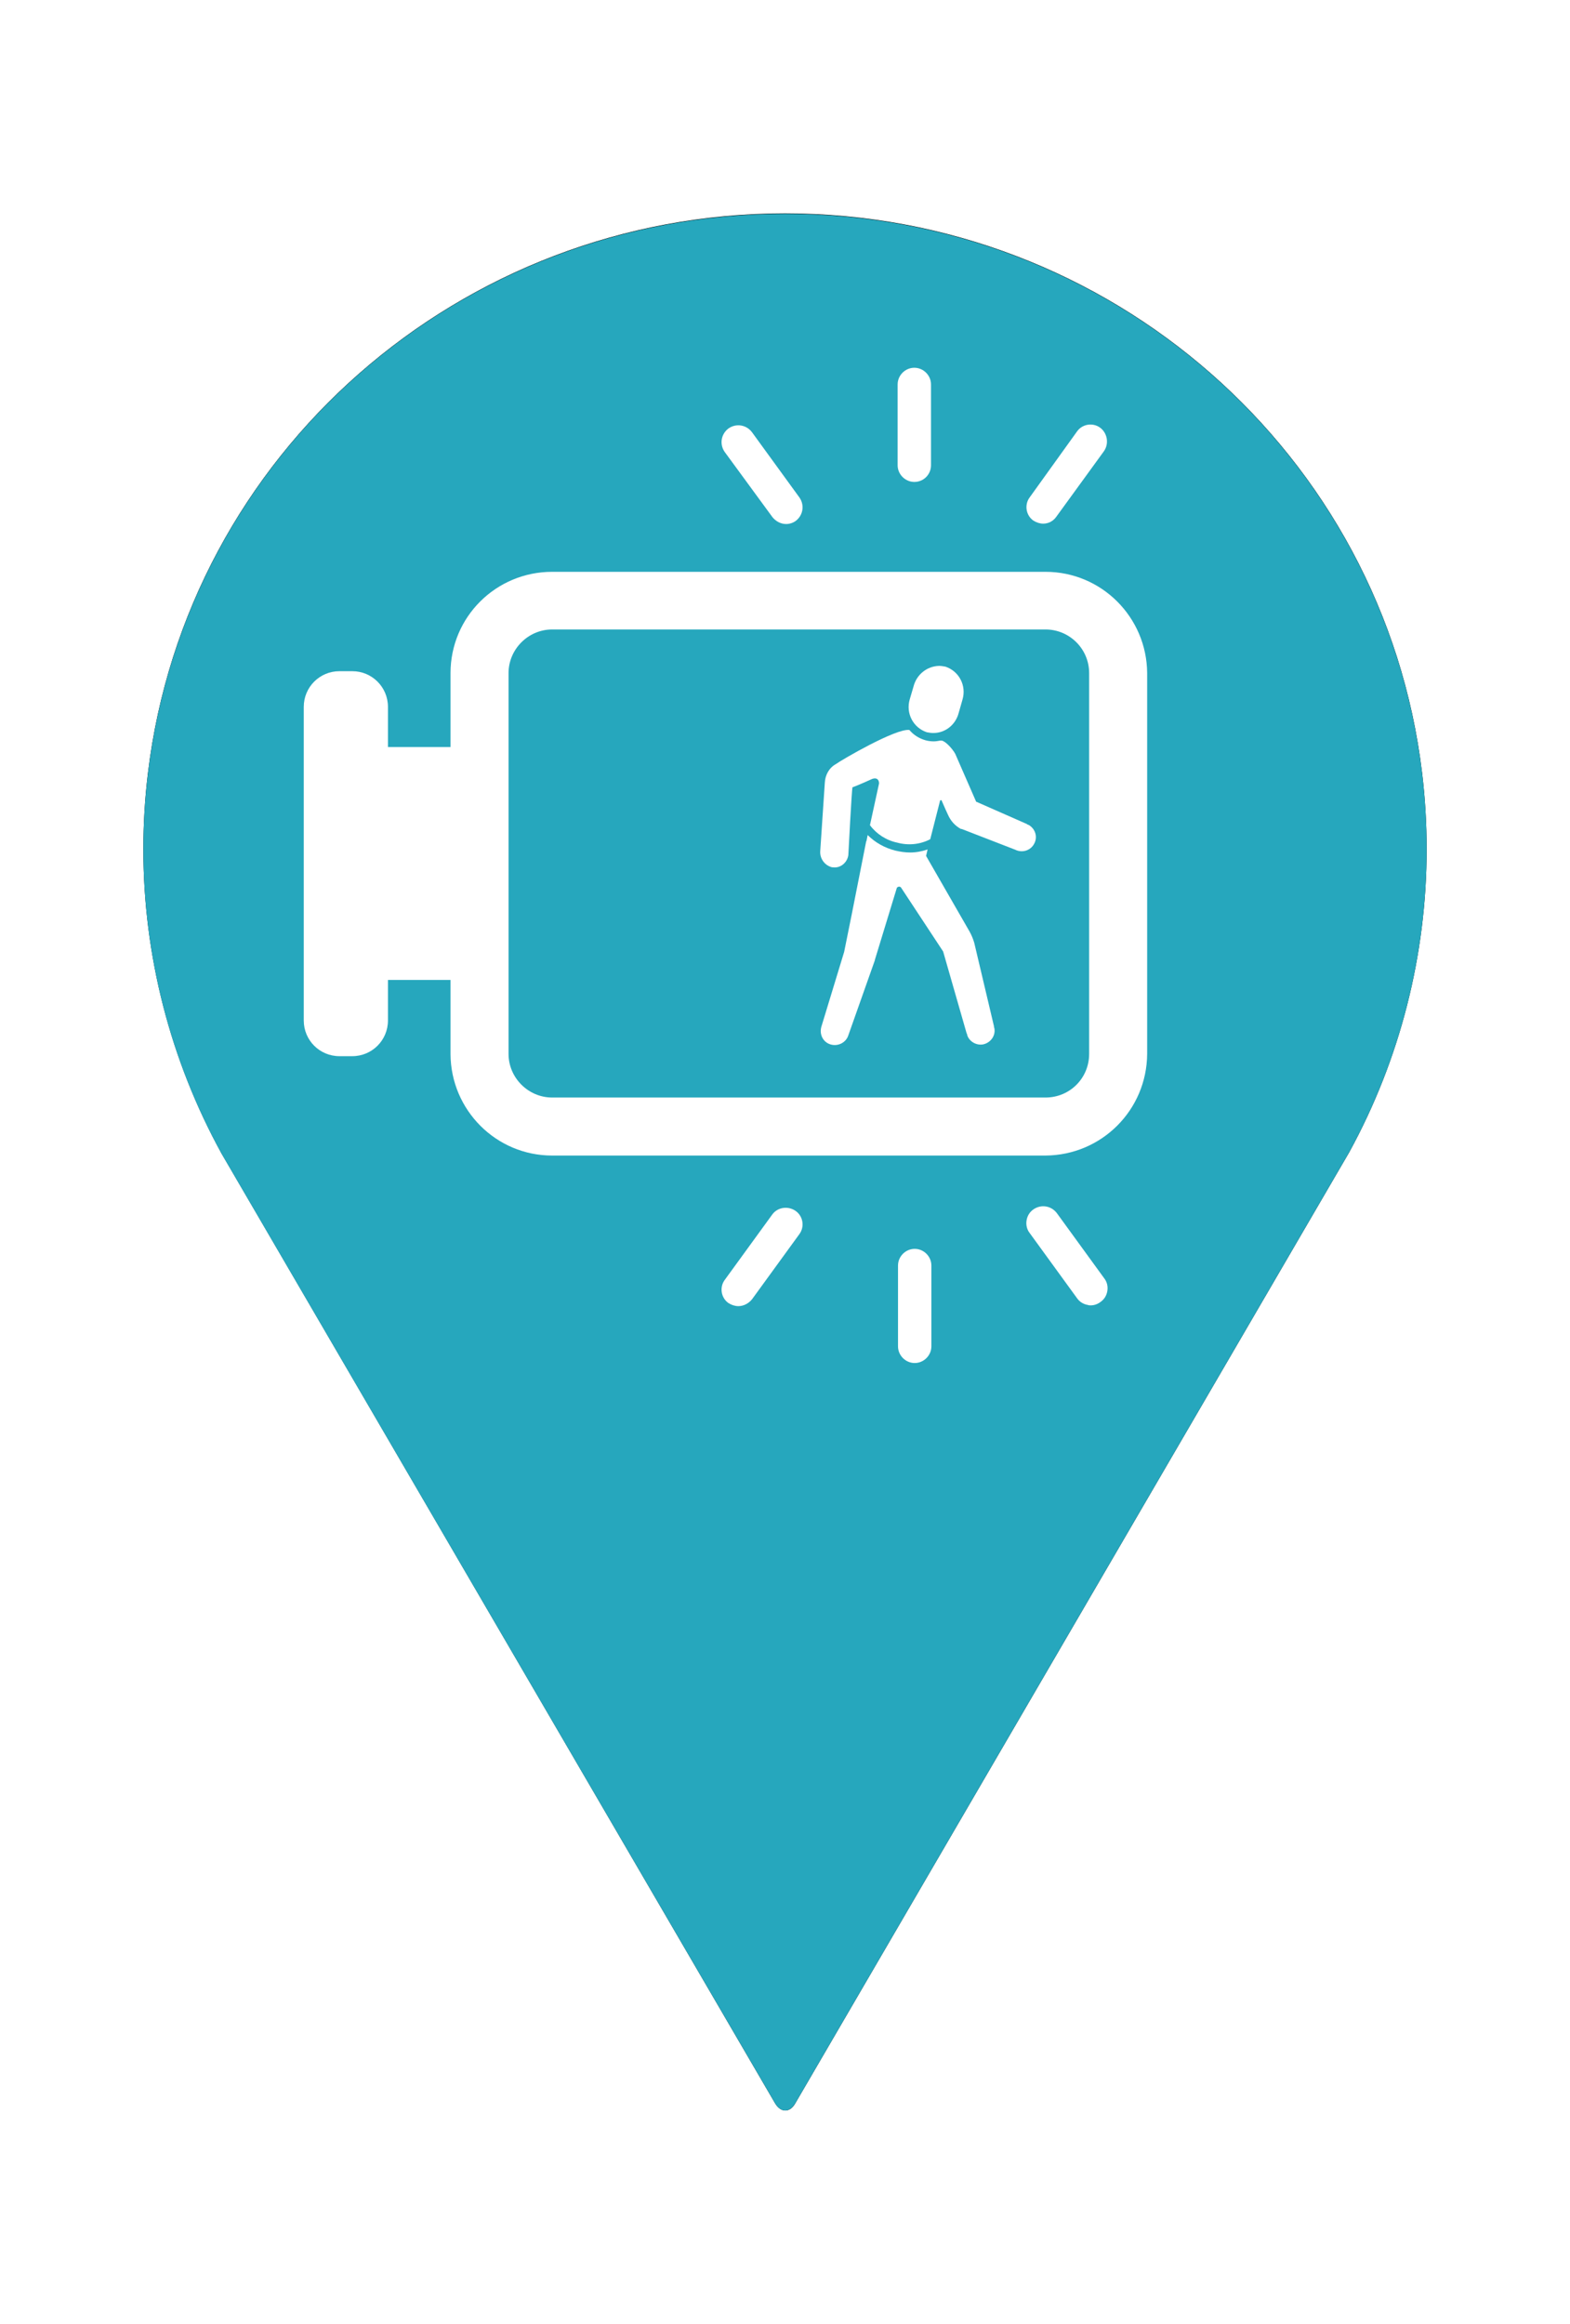 <?xml version="1.0" encoding="utf-8"?>
<!-- Generator: Adobe Illustrator 26.0.1, SVG Export Plug-In . SVG Version: 6.00 Build 0)  -->
<svg version="1.1" xmlns="http://www.w3.org/2000/svg" xmlns:xlink="http://www.w3.org/1999/xlink" x="0px" y="0px"
	 viewBox="0 0 414 576" width="75px" height="111px" style="enable-background:new 0 0 414 576;" xml:space="preserve">
<style type="text/css">
	.st0{filter:url(#blur);}
	.st1{fill:#26A7BD;}
	.st2{fill:#FFFFFF;}
	.st3{fill:none;}
</style>
<filter  id="blur">
	<feGaussianBlur  stdDeviation="10"></feGaussianBlur>
</filter>
<g id="Layer_2">
	<g class="st0">
		<g id="Layer_1_00000119093670211570882350000007898768586188147127_">
			<g id="Wayfinding_Signage_00000116223126724092668310000016001867134901506487_">
				<path d="M376.2,205.5c0,27.9-7,55.4-20.4,79.9L209.7,536.2c-1.4,2.5-3.8,2.5-5.3,0l-146-250.5c-13.5-24.6-20.6-52.2-20.6-80.2
					c0-6.7,0.4-13.4,1.2-20c10.1-84.2,82.4-147.6,168-147.6s157.9,63.4,168,147.5C375.8,192.1,376.2,198.8,376.2,205.5z"/>
			</g>
		</g>
	</g>
</g>
<g id="Layer_1">
	<g>
		<g id="Layer_1_00000082334213958891106040000013084827167199272854_">
			<g id="Signalized_Crossing">
				<path class="st1" d="M376.2,205.5c0,27.9-7,55.4-20.4,79.9L209.7,536.2c-1.5,2.5-3.8,2.5-5.3,0l-146-250.4
					c-13.5-24.6-20.6-52.2-20.6-80.2c0-6.7,0.4-13.4,1.2-20c10.1-84.2,82.3-147.6,168-147.6s157.9,63.4,168,147.5
					C375.8,192.1,376.2,198.8,376.2,205.5z"/>
				<path class="st2" d="M252.8,169.6c-0.8,3.1-3.5,5.3-6.7,5.3c-0.6,0-1.1-0.1-1.7-0.2c-3.6-1.2-5.6-5-4.5-8.7l1-3.4
					c0.8-3.1,3.5-5.3,6.7-5.4c0.6,0,1.1,0.1,1.7,0.2c3.6,1.2,5.6,5,4.5,8.7L252.8,169.6z"/>
				<path class="st2" d="M222.6,232.6l2-9.9l0,0l3.8-19.2l0,0l0.1-0.2l0,0l0.3-1.5c2,2,4.5,3.4,7.3,4.1c1.3,0.3,2.6,0.5,3.9,0.5
					c1.6,0,3.1-0.3,4.6-0.8l-0.4,1.7l11.5,20c0.5,0.9,0.9,1.9,1.2,2.9l0,0l5.2,22v0.1c0,0.1,0,0.2,0.1,0.4l0,0c0.4,2-1,3.9-3,4.3
					c-1.7,0.3-3.5-0.7-4.1-2.3l0,0c0-0.1-0.1-0.3-0.1-0.4s0-0.1-0.1-0.2l-6.2-21.6l0,0l-11-16.7l0,0c-0.1-0.2-0.3-0.4-0.6-0.4
					c-0.2,0-0.4,0.1-0.6,0.3l-5.8,19l0,0v0.1l-7,19.8l0,0c-0.6,1.9-2.7,3-4.7,2.4s-3-2.7-2.4-4.7L222.6,232.6z"/>
				<path class="st2" d="M236.6,203.8c-2.9-0.6-5.5-2.3-7.2-4.6l2.4-11c0-1.1-0.7-1.6-1.8-1.2c0,0-4.2,1.9-5.2,2.2
					c-0.2,0.4-1.1,17.9-1.1,17.9c-0.3,2-2.1,3.5-4.1,3.2c-0.1,0-0.1,0-0.2,0c-2-0.5-3.3-2.4-3.1-4.4l1.2-17.9c0.1-2,1.1-3.9,2.9-4.9
					c1.5-1.1,15.9-9.5,19.4-9c1.1,1.3,2.5,2.2,4.2,2.7c0.7,0.2,1.5,0.3,2.2,0.3c0.6,0,1.1-0.1,1.7-0.2h0.4c1,0.1,2.9,2.2,3.6,3.5
					l1.7,3.9l0,0l3.8,8.7l13.4,5.9l0.1,0.1l0.2,0.1h0.1l0,0c1.8,1,2.5,3.2,1.5,5c-0.9,1.7-2.9,2.4-4.7,1.7l-0.2-0.1l0,0l-14.2-5.5
					l0,0h-0.1h-0.1l0,0c-1.5-0.8-2.7-2.1-3.4-3.7l0,0l0,0c-0.2-0.4-0.4-0.9-0.6-1.3l-1.1-2.5c0-0.1-0.1-0.1-0.2-0.1
					c-0.1,0-0.2,0.1-0.2,0.1l-2.6,10.2C242.6,204.3,239.5,204.6,236.6,203.8z"/>
				<path class="st2" d="M241.1,311.4l0.1,0c2.1,0,3.8,1.7,3.8,3.8l0,21.4c0,2.1-1.7,3.8-3.8,3.8l-0.1,0c-2.1,0-3.8-1.7-3.8-3.8
					l0-21.4C237.3,313.1,239,311.4,241.1,311.4z"/>
				<path class="st2" d="M241.2,341c-2.4,0-4.4-2-4.4-4.4v-21.3c0-2.4,2-4.4,4.4-4.4c0,0,0,0,0,0l0,0c2.4,0,4.4,2,4.4,4.4v21.3
					C245.6,339,243.6,341,241.2,341L241.2,341z M241.2,311.9L241.2,311.9c-1.9,0-3.4,1.5-3.4,3.4v21.3c0,1.9,1.5,3.4,3.3,3.4
					c0,0,0,0,0,0l0,0c0.9,0,1.8-0.4,2.4-1c0.6-0.6,1-1.5,1-2.4v-21.3C244.6,313.4,243,311.9,241.2,311.9L241.2,311.9z"/>
				<path class="st2" d="M272.7,301.1L272.7,301.1c1.7-1.3,4.2-0.9,5.4,0.9l12.5,17.2c1.3,1.7,0.9,4.2-0.8,5.4l0,0
					c-1.7,1.3-4.2,0.9-5.4-0.9l-12.5-17.2C270.6,304.8,271,302.3,272.7,301.1z"/>
				<path class="st2" d="M287.6,325.8c-0.2,0-0.5,0-0.7-0.1c-1.2-0.2-2.2-0.8-2.9-1.8l-12.5-17.2c-0.7-0.9-1-2.1-0.8-3.3
					c0.2-1.2,0.8-2.2,1.8-2.9c2-1.4,4.7-1,6.2,1l12.5,17.2c0.7,0.9,1,2.1,0.8,3.3c-0.2,1.2-0.8,2.2-1.8,2.9
					C289.4,325.5,288.5,325.8,287.6,325.8z M275,300.8c-1.9,0-3.4,1.5-3.4,3.4c0,0.7,0.2,1.4,0.7,2l12.5,17.2
					c1.1,1.5,3.2,1.8,4.7,0.7c0.7-0.5,1.2-1.3,1.3-2.2c0.1-0.9-0.1-1.8-0.6-2.5l-12.5-17.2c-0.5-0.7-1.3-1.2-2.2-1.4
					C275.4,300.8,275.2,300.8,275,300.8z"/>
				<path class="st2" d="M191.6,319.3l12.5-17.2c1.3-1.7,3.7-2.1,5.4-0.9h0c1.7,1.3,2.1,3.7,0.9,5.4l-12.5,17.2
					c-1.3,1.7-3.7,2.1-5.4,0.9l0,0C190.7,323.5,190.3,321,191.6,319.3z"/>
				<path class="st2" d="M194.7,326c-0.9,0-1.8-0.3-2.6-0.8l0,0c-2-1.4-2.4-4.2-1-6.1c0,0,0,0,0,0l12.5-17.2c1.4-2,4.2-2.4,6.2-1
					c2,1.4,2.4,4.2,1,6.1l-12.5,17.2C197.4,325.3,196.1,326,194.7,326z M192.7,324.3c1.5,1.1,3.6,0.8,4.7-0.7c0,0,0,0,0,0l12.5-17.2
					c1.1-1.5,0.8-3.6-0.7-4.7c-1.5-1.1-3.6-0.8-4.7,0.7L192,319.6C190.9,321.1,191.2,323.2,192.7,324.3L192.7,324.3z"/>
				<path class="st2" d="M241,79.1l0.1,0c2.1,0,3.8,1.7,3.8,3.8l0,21.4c0,2.1-1.7,3.8-3.8,3.8l-0.1,0c-2.1,0-3.8-1.7-3.8-3.8l0-21.4
					C237.2,80.8,238.9,79.1,241,79.1z"/>
				<path class="st2" d="M241.1,108.7c-2.4,0-4.4-2-4.4-4.4V83c0-2.4,2-4.4,4.4-4.4l0,0c2.4,0,4.4,2,4.4,4.4v21.3
					C245.5,106.7,243.6,108.7,241.1,108.7L241.1,108.7z M241.1,79.6L241.1,79.6c-1.9,0-3.4,1.5-3.4,3.4c0,0,0,0,0,0v21.3
					c0,0.9,0.4,1.8,1,2.4c0.6,0.6,1.5,1,2.4,1c1.9,0,3.4-1.5,3.4-3.4V83C244.5,81.1,243,79.6,241.1,79.6L241.1,79.6z"/>
				<path class="st2" d="M192.4,95L192.4,95c1.7-1.3,4.2-0.9,5.4,0.9l12.5,17.2c1.3,1.7,0.9,4.2-0.8,5.4l0,0
					c-1.7,1.3-4.2,0.9-5.4-0.9l-12.5-17.2C190.3,98.7,190.7,96.3,192.4,95z"/>
				<path class="st2" d="M207.3,119.8c-1.4,0-2.7-0.7-3.6-1.8l-12.6-17.2c-1.4-2-1-4.7,1-6.2c2-1.4,4.7-1,6.2,1l12.5,17.2
					c1.4,2,1,4.7-1,6.2C209.1,119.5,208.2,119.8,207.3,119.8z M194.7,94.8c-0.7,0-1.4,0.2-2,0.7c-1.5,1.1-1.8,3.2-0.7,4.7l12.5,17.2
					c1.1,1.5,3.2,1.8,4.7,0.7c1.5-1.1,1.8-3.2,0.7-4.7l-12.5-17.2C196.8,95.3,195.8,94.8,194.7,94.8z"/>
				<path class="st2" d="M271.9,113l12.5-17.2c1.3-1.7,3.7-2.1,5.4-0.9l0,0c1.7,1.3,2.1,3.7,0.9,5.4l-12.5,17.2
					c-1.3,1.7-3.7,2.1-5.4,0.9l0,0C271,117.1,270.6,114.7,271.9,113z"/>
				<path class="st2" d="M275.1,119.7c-0.9,0-1.8-0.3-2.6-0.8c-2-1.4-2.4-4.2-1-6.1c0,0,0,0,0,0L284,95.4c1.4-2,4.2-2.4,6.1-1
					s2.4,4.2,1,6.2l0,0l-12.5,17.2C277.8,119,276.5,119.7,275.1,119.7z M287.6,94.7c-0.2,0-0.4,0-0.5,0c-0.9,0.1-1.7,0.6-2.2,1.4
					l-12.5,17.2c-0.5,0.7-0.7,1.6-0.6,2.5c0.3,1.8,2,3.1,3.9,2.8c0.9-0.1,1.7-0.6,2.2-1.4l12.5-17.2c1.1-1.5,0.8-3.6-0.7-4.7
					C288.9,94.8,288.2,94.6,287.6,94.7L287.6,94.7z"/>
				<path class="st2" d="M102.3,243.4V168c0-5.2-4.2-9.4-9.4-9.4c0,0,0,0,0,0h-3.4c-5.2,0-9.4,4.2-9.4,9.4c0,0,0,0,0,0v82.7
					c0,5.2,4.2,9.4,9.4,9.4c0,0,0,0,0,0h3.4c5.2,0,9.4-4.2,9.4-9.4c0,0,0,0,0,0V243.4"/>
				<polyline class="st2" points="101.7,240 120.7,240 120.7,178.6 101.7,178.6 				"/>
				<line class="st3" x1="101.7" y1="178.6" x2="101.7" y2="240"/>
				<path class="st2" d="M275.7,286.3H145.6c-14.8,0-26.7-12-26.8-26.7V159.1c0-14.8,12-26.7,26.8-26.7h130.1
					c14.8,0,26.7,12,26.8,26.7v100.4C302.4,274.3,290.5,286.2,275.7,286.3z M145.6,147.6c-6.3,0-11.5,5.2-11.5,11.5v100.4
					c0,6.3,5.2,11.5,11.5,11.5h130.1c6.4,0,11.5-5.1,11.5-11.5c0,0,0,0,0,0V159.1c0-6.4-5.2-11.5-11.5-11.5H145.6z"/>
			</g>
		</g>
	</g>
</g>
</svg>
